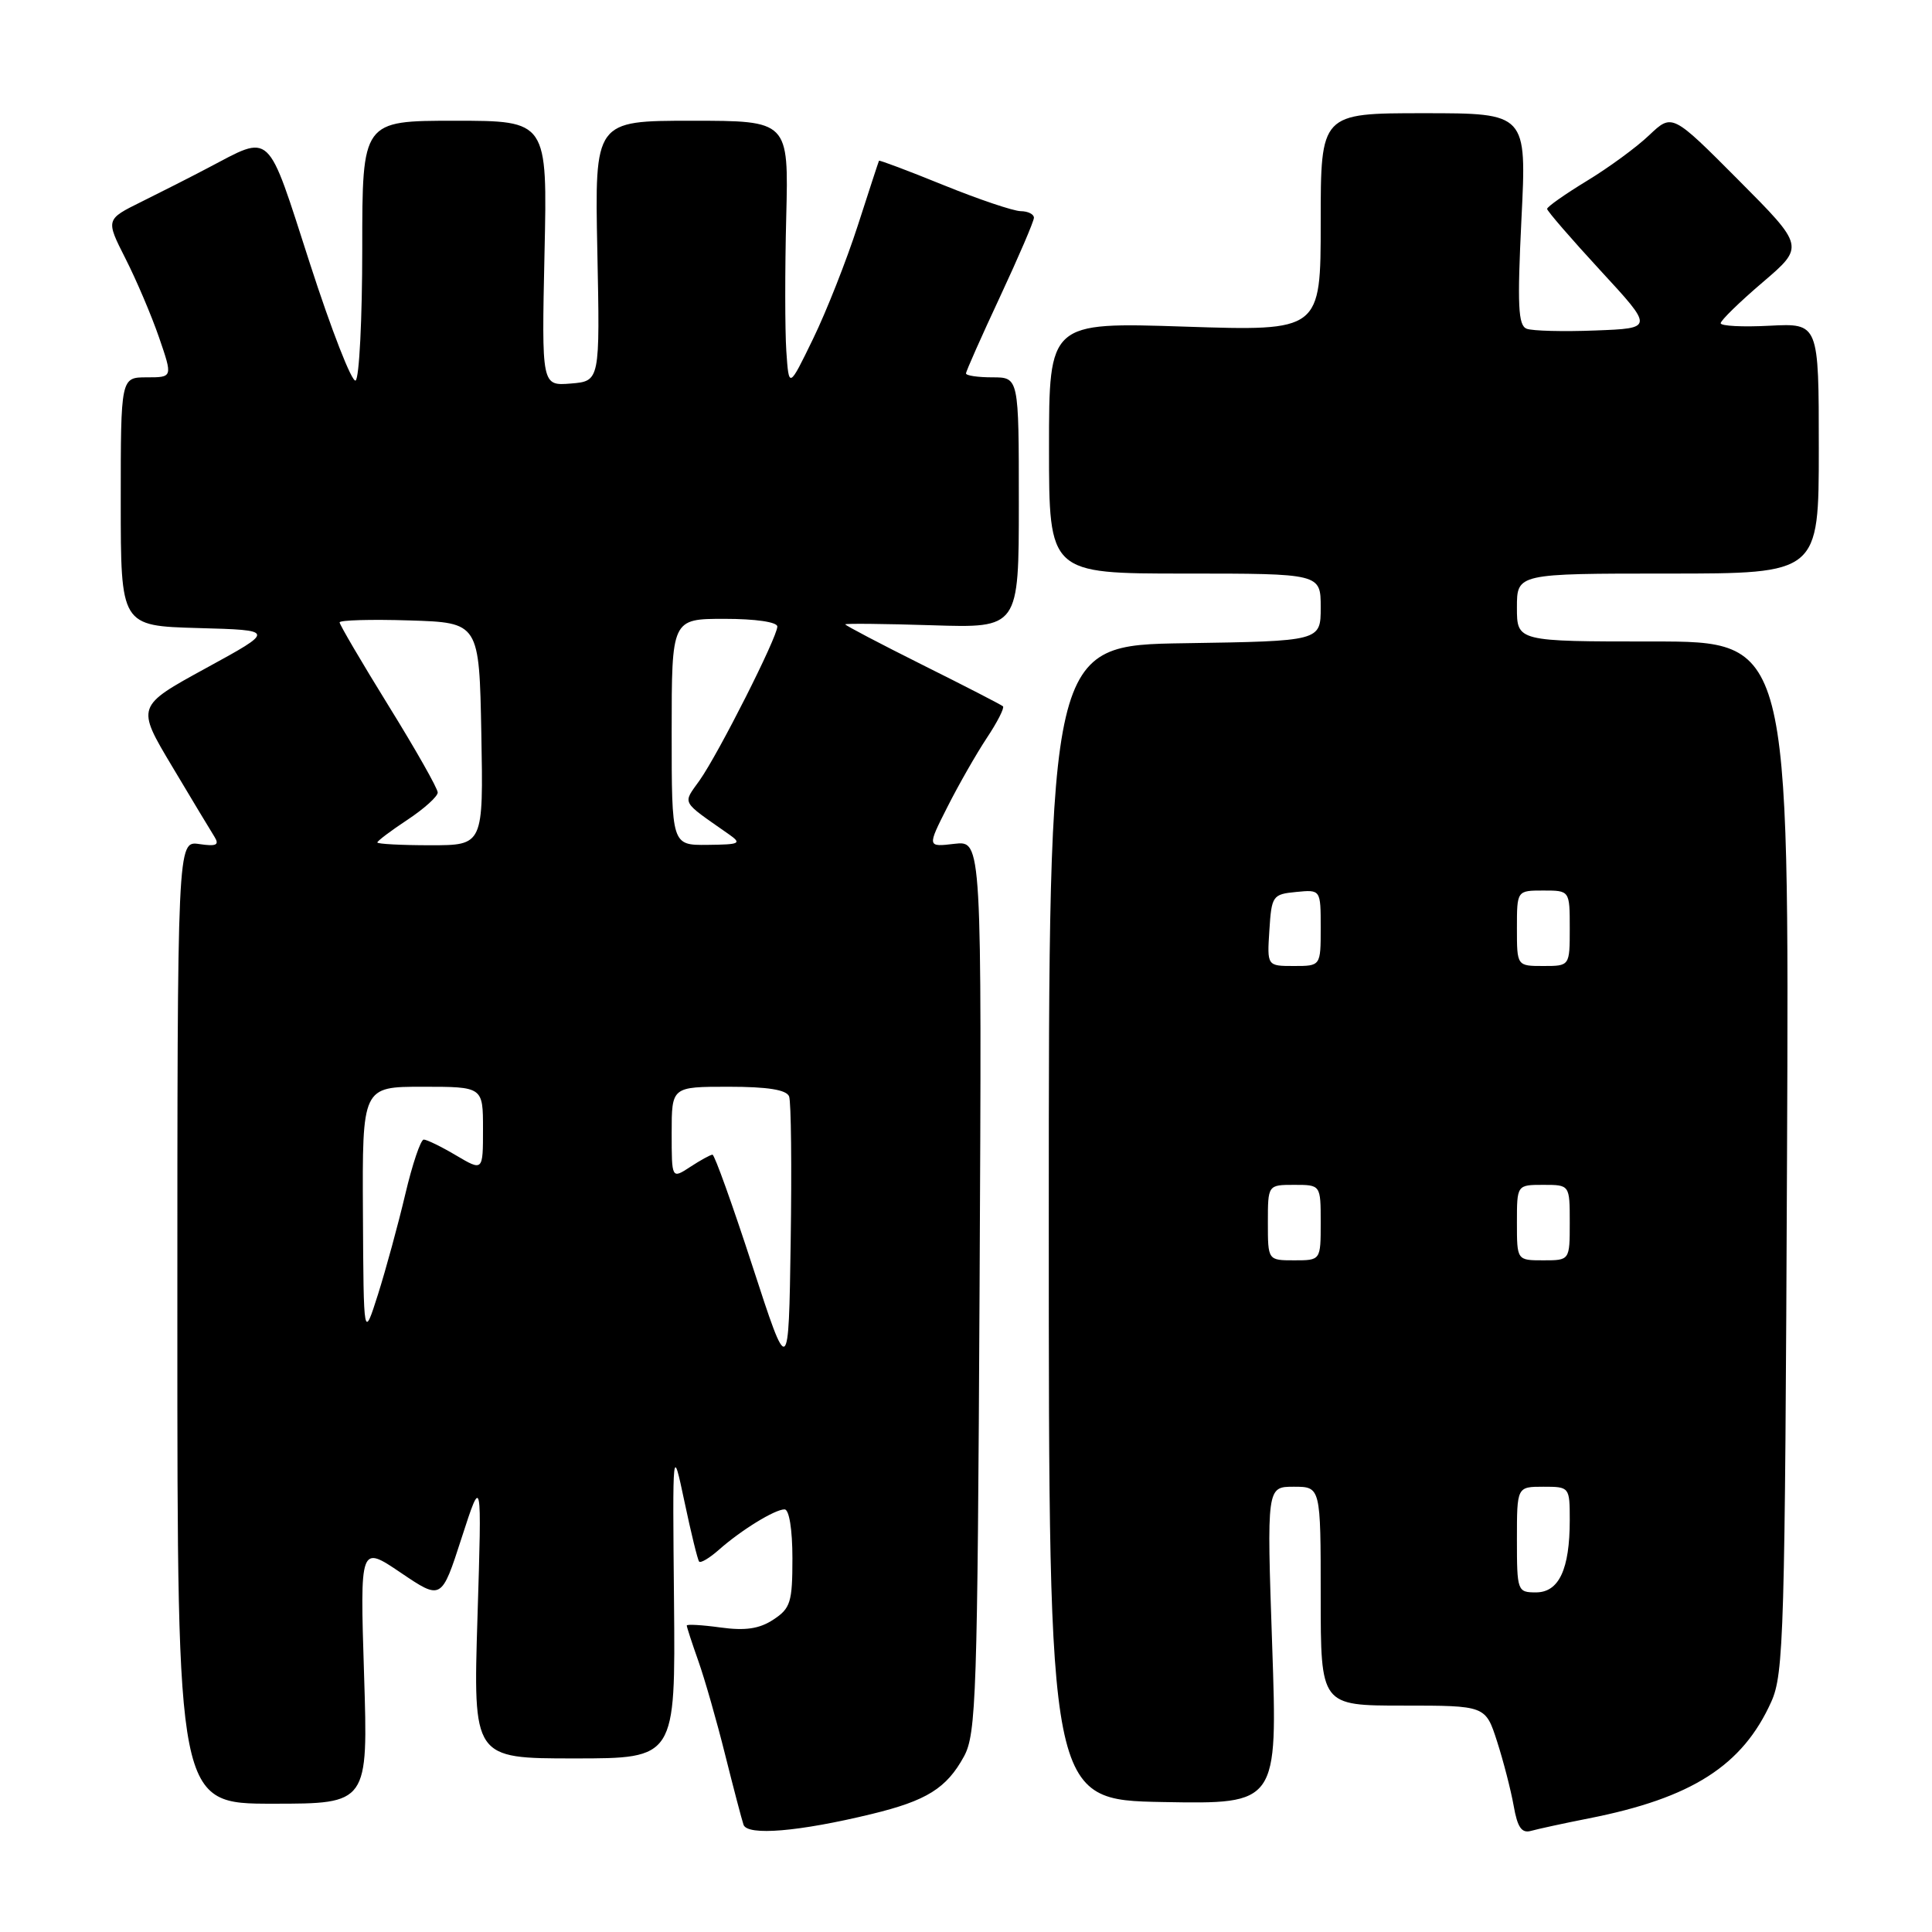 <?xml version="1.0" encoding="UTF-8" standalone="no"?>
<!DOCTYPE svg PUBLIC "-//W3C//DTD SVG 1.1//EN" "http://www.w3.org/Graphics/SVG/1.1/DTD/svg11.dtd" >
<svg xmlns="http://www.w3.org/2000/svg" xmlns:xlink="http://www.w3.org/1999/xlink" version="1.1" viewBox="0 0 256 256">
 <g >
 <path fill="currentColor"
d=" M 115.49 240.37 C 122.79 238.60 125.42 236.96 127.73 232.74 C 129.36 229.76 129.52 224.72 129.80 170.44 C 130.10 111.39 130.10 111.39 126.47 111.81 C 122.85 112.24 122.85 112.24 125.54 106.92 C 127.02 103.99 129.37 99.88 130.76 97.78 C 132.16 95.68 133.11 93.80 132.90 93.59 C 132.68 93.39 127.89 90.92 122.25 88.11 C 116.61 85.29 112.00 82.87 112.00 82.73 C 112.00 82.60 117.17 82.65 123.50 82.85 C 135.00 83.22 135.00 83.22 135.00 66.61 C 135.00 50.00 135.00 50.00 131.50 50.00 C 129.57 50.00 128.00 49.77 128.00 49.48 C 128.00 49.20 130.03 44.63 132.50 39.34 C 134.97 34.04 137.00 29.32 137.00 28.85 C 137.00 28.38 136.21 27.99 135.25 27.98 C 134.29 27.97 129.69 26.42 125.03 24.53 C 120.38 22.64 116.52 21.19 116.47 21.30 C 116.41 21.41 115.15 25.27 113.66 29.89 C 112.17 34.50 109.51 41.25 107.74 44.89 C 104.53 51.50 104.53 51.50 104.19 46.50 C 104.01 43.75 104.00 35.76 104.18 28.75 C 104.50 16.00 104.50 16.00 91.65 16.00 C 78.80 16.00 78.80 16.00 79.15 33.25 C 79.50 50.50 79.50 50.50 75.64 50.82 C 71.77 51.13 71.77 51.13 72.15 33.57 C 72.54 16.00 72.54 16.00 60.27 16.00 C 48.00 16.00 48.00 16.00 48.00 32.94 C 48.00 42.26 47.60 50.13 47.12 50.42 C 46.64 50.72 43.92 43.75 41.07 34.93 C 35.28 17.00 36.11 17.77 27.50 22.28 C 25.30 23.44 21.36 25.44 18.75 26.73 C 14.00 29.08 14.00 29.08 16.63 34.27 C 18.08 37.12 20.08 41.83 21.08 44.73 C 22.89 50.00 22.89 50.00 19.45 50.00 C 16.00 50.00 16.00 50.00 16.00 66.47 C 16.00 82.93 16.00 82.93 26.25 83.22 C 36.50 83.50 36.50 83.50 27.28 88.54 C 18.05 93.59 18.05 93.59 22.80 101.54 C 25.41 105.92 27.94 110.12 28.42 110.88 C 29.10 111.97 28.67 112.18 26.39 111.84 C 23.50 111.42 23.50 111.42 23.50 175.21 C 23.50 239.00 23.50 239.00 36.14 239.00 C 48.78 239.00 48.78 239.00 48.24 221.87 C 47.70 204.74 47.70 204.74 53.10 208.39 C 58.50 212.04 58.50 212.04 61.17 203.77 C 63.85 195.50 63.85 195.50 63.27 214.25 C 62.69 233.00 62.69 233.00 76.10 233.00 C 89.50 233.00 89.50 233.00 89.31 212.25 C 89.11 191.50 89.11 191.50 90.70 199.00 C 91.57 203.12 92.44 206.69 92.64 206.92 C 92.84 207.15 94.02 206.45 95.25 205.36 C 98.21 202.74 102.67 200.00 103.96 200.00 C 104.57 200.00 105.00 202.68 105.00 206.48 C 105.00 212.30 104.75 213.12 102.47 214.61 C 100.62 215.83 98.76 216.10 95.47 215.65 C 93.01 215.31 91.00 215.20 91.00 215.39 C 91.00 215.59 91.69 217.71 92.54 220.11 C 93.39 222.51 94.98 228.08 96.08 232.49 C 97.18 236.89 98.28 241.08 98.52 241.79 C 99.04 243.28 105.85 242.71 115.49 240.37 Z  M 210.50 240.95 C 224.17 238.26 230.89 233.96 234.70 225.50 C 236.37 221.80 236.52 216.47 236.79 153.25 C 237.08 85.00 237.08 85.00 219.04 85.00 C 201.00 85.00 201.00 85.00 201.00 80.50 C 201.00 76.00 201.00 76.00 221.00 76.00 C 241.00 76.00 241.00 76.00 241.00 59.41 C 241.00 42.83 241.00 42.83 234.50 43.16 C 230.92 43.35 228.00 43.20 228.00 42.83 C 228.00 42.46 230.50 40.02 233.56 37.41 C 239.12 32.66 239.12 32.66 230.34 23.84 C 221.57 15.03 221.57 15.03 218.53 17.91 C 216.87 19.50 213.14 22.23 210.25 23.98 C 207.36 25.74 205.00 27.40 205.00 27.68 C 205.00 27.95 208.18 31.63 212.06 35.84 C 219.13 43.50 219.13 43.50 211.40 43.79 C 207.15 43.96 203.05 43.85 202.29 43.56 C 201.16 43.12 201.04 40.49 201.60 29.01 C 202.30 15.00 202.30 15.00 188.65 15.00 C 175.00 15.00 175.00 15.00 175.00 29.44 C 175.00 43.87 175.00 43.87 157.00 43.28 C 139.00 42.69 139.00 42.69 139.00 59.35 C 139.00 76.00 139.00 76.00 157.00 76.00 C 175.00 76.00 175.00 76.00 175.00 80.48 C 175.00 84.95 175.00 84.95 156.99 85.23 C 138.97 85.50 138.97 85.50 138.97 162.00 C 138.97 238.50 138.97 238.50 154.13 238.78 C 169.29 239.05 169.29 239.05 168.57 218.03 C 167.85 197.00 167.85 197.00 171.43 197.00 C 175.00 197.00 175.00 197.00 175.00 211.50 C 175.00 226.00 175.00 226.00 185.92 226.00 C 196.84 226.00 196.84 226.00 198.37 230.75 C 199.21 233.36 200.20 237.20 200.57 239.28 C 201.07 242.14 201.63 242.95 202.87 242.60 C 203.77 242.35 207.20 241.60 210.50 240.95 Z  M 99.70 167.75 C 97.06 159.64 94.68 153.00 94.41 153.00 C 94.15 153.00 92.82 153.73 91.46 154.62 C 89.00 156.23 89.00 156.23 89.00 150.12 C 89.00 144.00 89.00 144.00 96.53 144.00 C 101.74 144.00 104.21 144.40 104.56 145.28 C 104.83 145.99 104.92 154.65 104.77 164.53 C 104.50 182.50 104.50 182.50 99.70 167.75 Z  M 48.09 160.75 C 48.00 144.00 48.00 144.00 56.00 144.00 C 64.00 144.00 64.00 144.00 64.00 149.60 C 64.00 155.20 64.00 155.20 60.44 153.10 C 58.49 151.94 56.55 151.00 56.15 151.00 C 55.74 151.00 54.64 154.26 53.70 158.25 C 52.76 162.24 51.13 168.20 50.09 171.50 C 48.18 177.50 48.18 177.50 48.09 160.75 Z  M 50.00 111.63 C 50.00 111.43 51.80 110.07 54.00 108.62 C 56.20 107.16 58.00 105.54 58.00 105.01 C 58.00 104.48 55.08 99.32 51.50 93.54 C 47.92 87.75 45.00 82.77 45.00 82.47 C 45.00 82.17 49.16 82.05 54.25 82.21 C 63.50 82.50 63.50 82.50 63.78 97.25 C 64.05 112.00 64.05 112.00 57.03 112.00 C 53.16 112.00 50.00 111.83 50.00 111.63 Z  M 89.00 97.00 C 89.00 82.00 89.00 82.00 96.00 82.00 C 100.10 82.00 103.00 82.42 103.00 83.02 C 103.00 84.43 95.21 99.85 92.71 103.39 C 90.44 106.59 90.14 106.03 96.50 110.49 C 98.34 111.78 98.12 111.90 93.75 111.95 C 89.00 112.00 89.00 112.00 89.00 97.00 Z  M 201.00 204.00 C 201.00 197.00 201.00 197.00 204.50 197.00 C 207.97 197.00 208.00 197.03 208.00 201.43 C 208.00 207.94 206.57 211.00 203.52 211.00 C 201.07 211.00 201.00 210.82 201.00 204.00 Z  M 168.00 162.00 C 168.00 157.00 168.00 157.00 171.50 157.00 C 175.00 157.00 175.00 157.00 175.00 162.00 C 175.00 167.00 175.00 167.00 171.50 167.00 C 168.00 167.00 168.00 167.00 168.00 162.00 Z  M 201.00 162.00 C 201.00 157.00 201.00 157.00 204.50 157.00 C 208.00 157.00 208.00 157.00 208.00 162.00 C 208.00 167.00 208.00 167.00 204.50 167.00 C 201.00 167.00 201.00 167.00 201.00 162.00 Z  M 168.20 123.25 C 168.49 118.70 168.63 118.49 171.75 118.19 C 175.00 117.87 175.00 117.87 175.00 122.94 C 175.00 128.00 175.00 128.00 171.45 128.00 C 167.89 128.00 167.89 128.00 168.20 123.25 Z  M 201.00 123.00 C 201.00 118.00 201.00 118.00 204.50 118.00 C 208.00 118.00 208.00 118.00 208.00 123.00 C 208.00 128.00 208.00 128.00 204.50 128.00 C 201.00 128.00 201.00 128.00 201.00 123.00 Z "/>
</g>
</svg>
